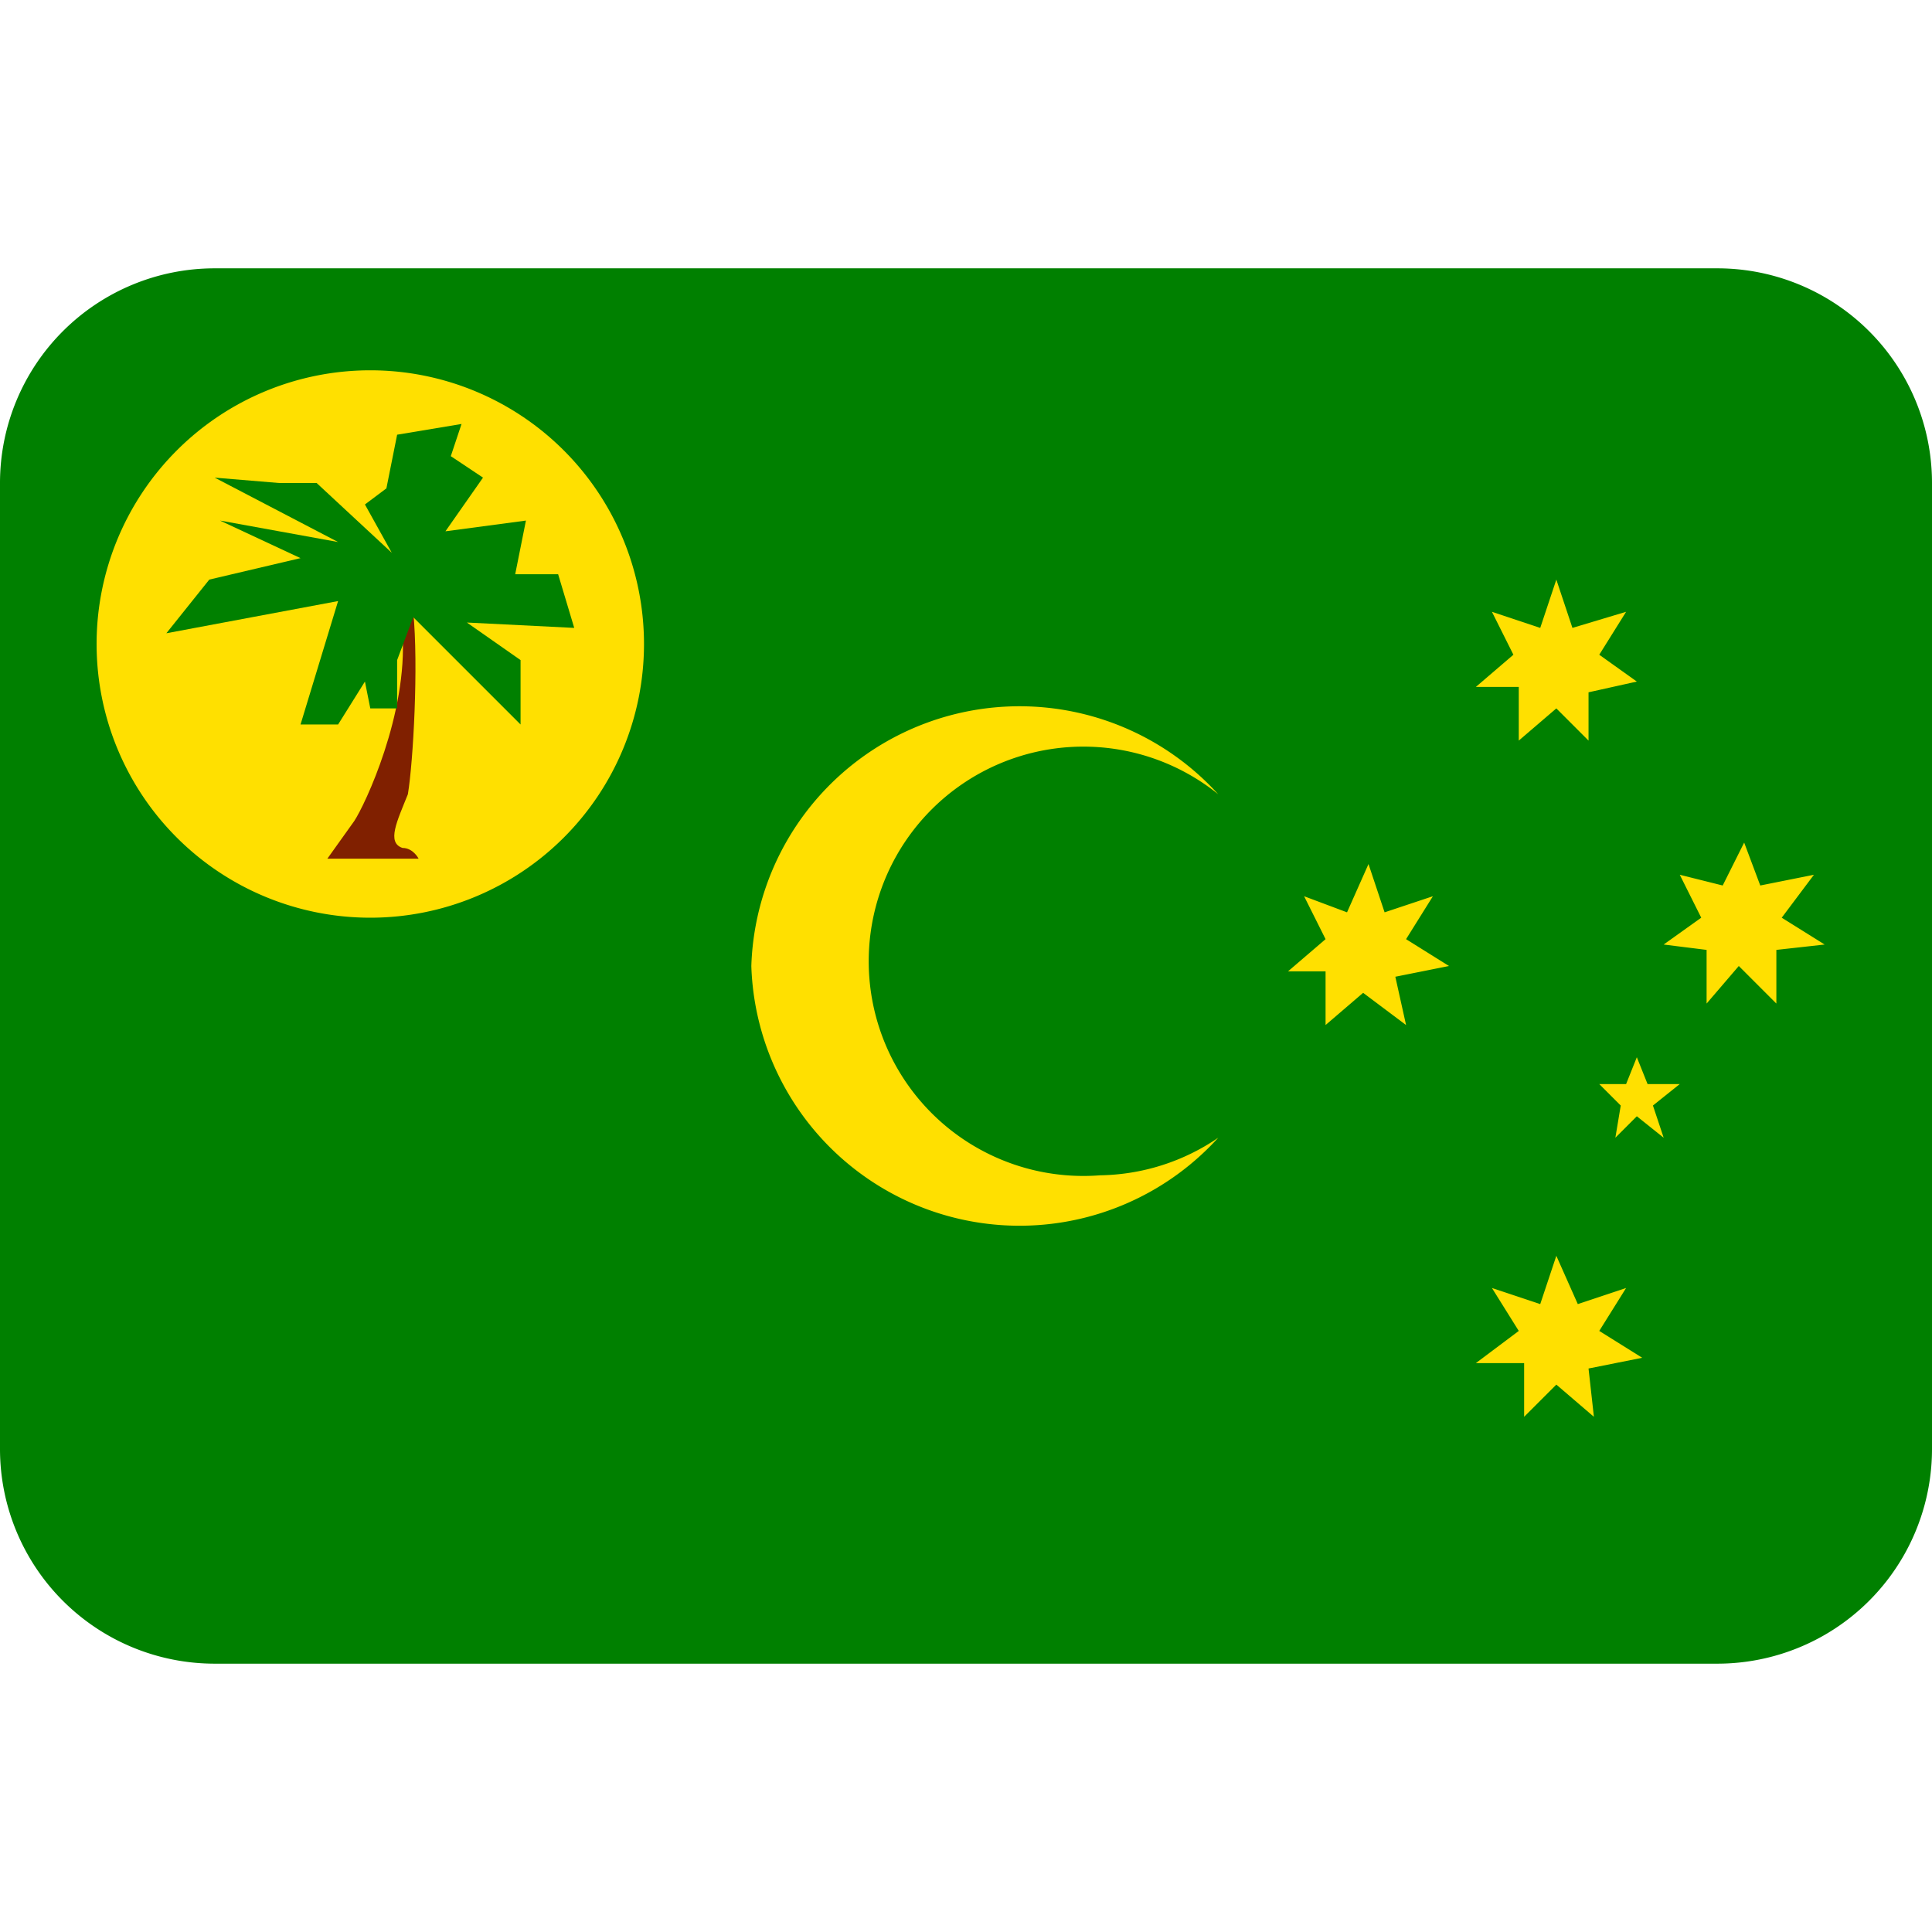 <svg xmlns="http://www.w3.org/2000/svg" viewBox="0 0 36 36"><path fill="green" d="M36 27a4 4 0 0 1-4 4H4a4 4 0 0 1-4-4V9a4 4 0 0 1 4-4h28a4 4 0 0 1 4 4v18z"/><path d="M30.5 19.7l.2.5h.6l-.5.4.2.6-.5-.4-.4.4.1-.6-.4-.4h.5zM29 13.2l-.7.6v-1h-.8l.7-.6-.4-.8.9.3.3-.9.3.9 1-.3-.5.8.7.5-.9.2v.9zm-3.6 5.3l-.7.6v-1H24l.7-.6-.4-.8.8.3.4-.9.3.9.9-.3-.5.8.8.5-1 .2.2.9zm7-.5l-.6.7v-1l-.8-.1.7-.5-.4-.8.8.2.4-.8.3.8 1-.2-.6.8.8.5-.9.1v1zM29 25.8l-.6.6v-1h-.9l.8-.6-.5-.8.9.3.3-.9.4.9.9-.3-.5.8.8.5-1 .2.1.9zm-8.5-3.9a4 4 0 1 1 2.2-7.1A5 5 0 0 0 14 18a5 5 0 0 0 8.7 3.2 4 4 0 0 1-2.2.7zM12 12a5 5 0 1 1-10.2 0A5 5 0 0 1 12 12z" fill="#FFE000"/><path fill="#802000" d="M7.1 16h-1l.5-.7c.2-.3 1-2 .9-3.5-.1-1.6.1-1.3.2-.4.1 1 0 2.8-.1 3.4-.2.5-.4.9-.1 1 .2 0 .3.2.3.2H7z"/><path fill="green" d="M5.2 9h.7l1.4 1.3-.5-.9.4-.3.2-1 1.2-.2-.2.6.6.4-.7 1 1.5-.2-.2 1h.8l.3 1-2-.1 1 .7v1.2l-2-2-.3.8v.9h-.5l-.1-.5-.5.8h-.7l.7-2.3-3.2.6.8-1 1.7-.4-1.5-.7 2.2.4L4 8.9z"/></svg>